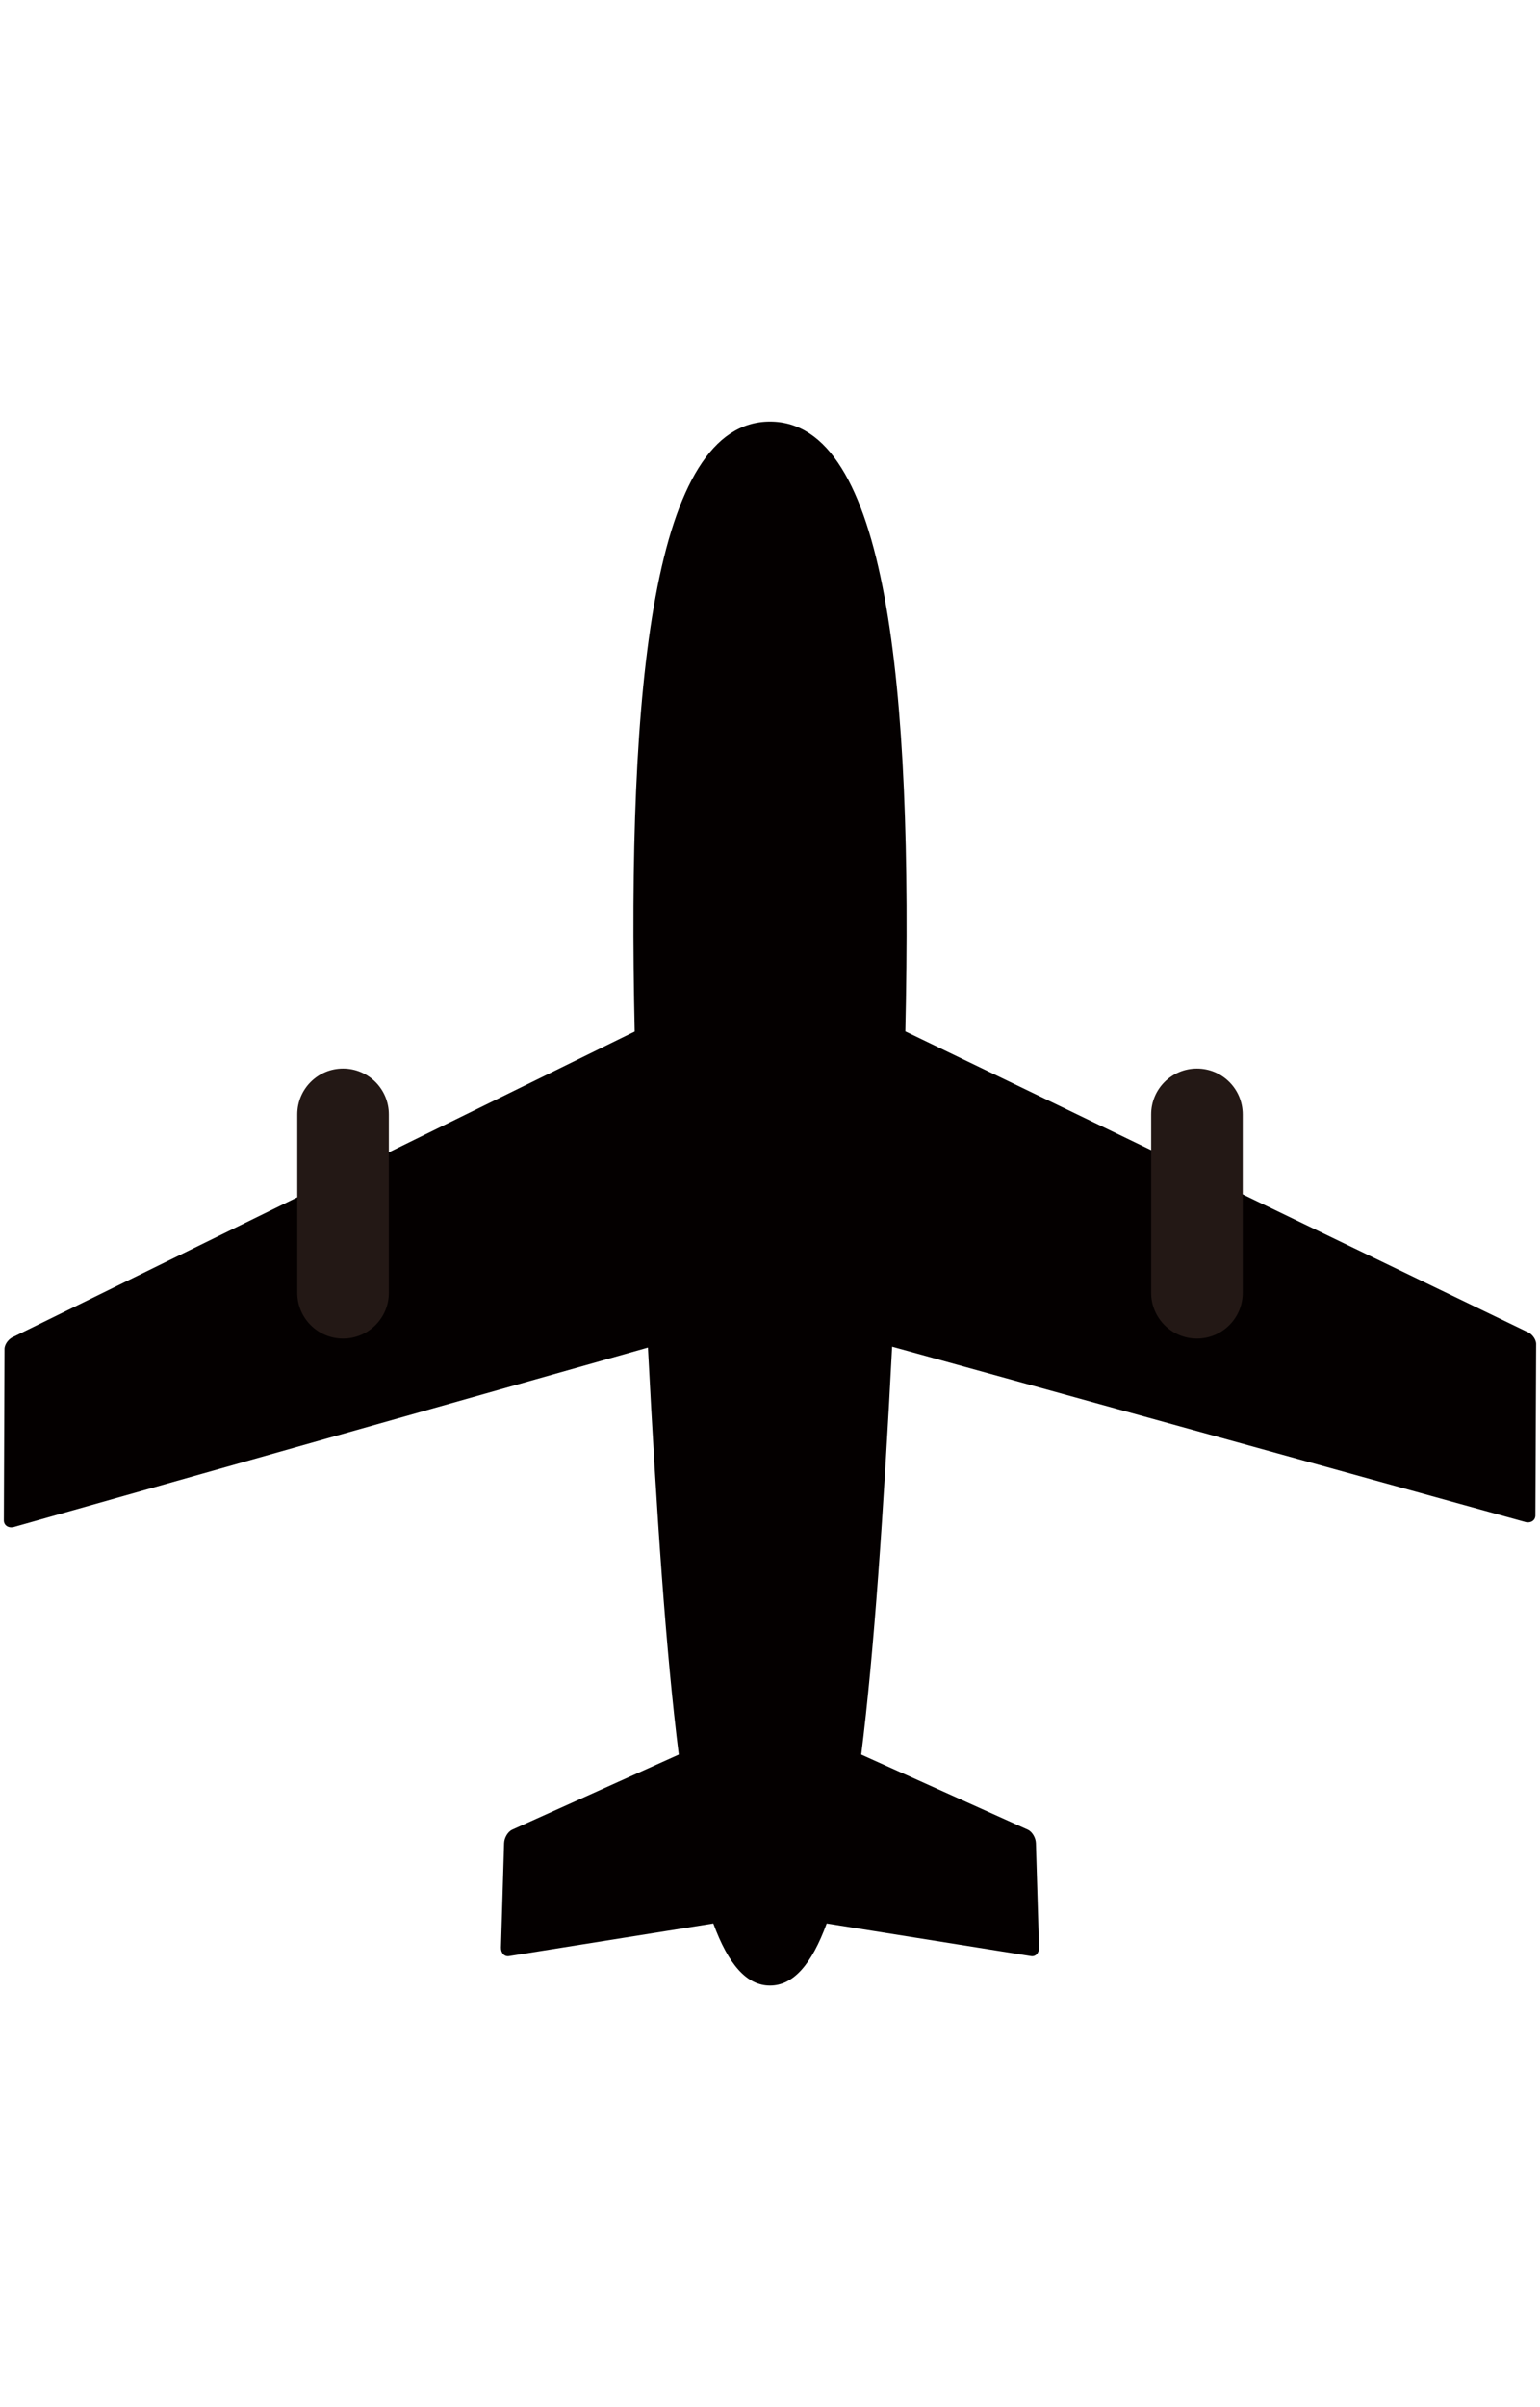 <!--?xml version="1.0" encoding="utf-8"?-->
<!-- Generator: Adobe Illustrator 22.1.0, SVG Export Plug-In . SVG Version: 6.00 Build 0)  -->
<svg version="1.1" id="_x36_" xmlns="http://www.w3.org/2000/svg" xmlns:xlink="http://www.w3.org/1999/xlink" x="0px" y="0px" viewBox="0 0 784.075 800" style="width: 512px;" xml:space="preserve">
<style type="text/css">
	.st0{fill:#040000;}
	.st1{fill:#231815;}
</style>
<g>
	<path class="st0" d="M777.074,465.064L460.942,312.342C464.922,135.543,451.452,2,392.04,2
		c-59.419,0-72.883,133.598-68.889,310.424L7.3,467.583c-2.657,0.923-4.91,3.76-5.005,6.309l-0.332,87.173
		c-0.089,2.575,2.101,4.188,4.876,3.623l323.054-91.402c4.436,85.149,9.118,154.623,15.702,207.142l-84.811,38.222
		c-2.183,0.992-4.035,4.063-4.125,6.859l-1.592,53.125c-0.088,2.783,1.744,4.752,4.064,4.381l104.047-16.612
		C370.814,787.255,380.194,798,392.04,798c11.845,0,21.231-10.745,28.863-31.598l104.052,16.612
		c2.314,0.371,4.138-1.598,4.057-4.381l-1.591-53.125c-0.083-2.796-1.935-5.867-4.133-6.859l-84.797-38.222
		c6.59-52.614,11.273-122.241,15.73-207.595l322.653,89.308c2.783,0.551,4.959-1.075,4.856-3.622l0.385-87.188
		C782.012,468.782,779.739,465.959,777.074,465.064z"></path>
	<g>
		<path class="st1" d="M197.976,445.408c0,12.865-10.44,23.292-23.312,23.292l0,0c-12.878,0-23.306-10.427-23.306-23.292V354.6
			c0-12.893,10.427-23.32,23.306-23.32l0,0c12.871,0,23.312,10.427,23.312,23.32V445.408z"></path>
		<path class="st1" d="M632.727,445.408c0,12.865-10.433,23.292-23.312,23.292l0,0c-12.871,0-23.313-10.427-23.313-23.292V354.6
			c0-12.893,10.442-23.32,23.313-23.32l0,0c12.878,0,23.312,10.427,23.312,23.32V445.408z"></path>
	</g>
</g>
</svg>
